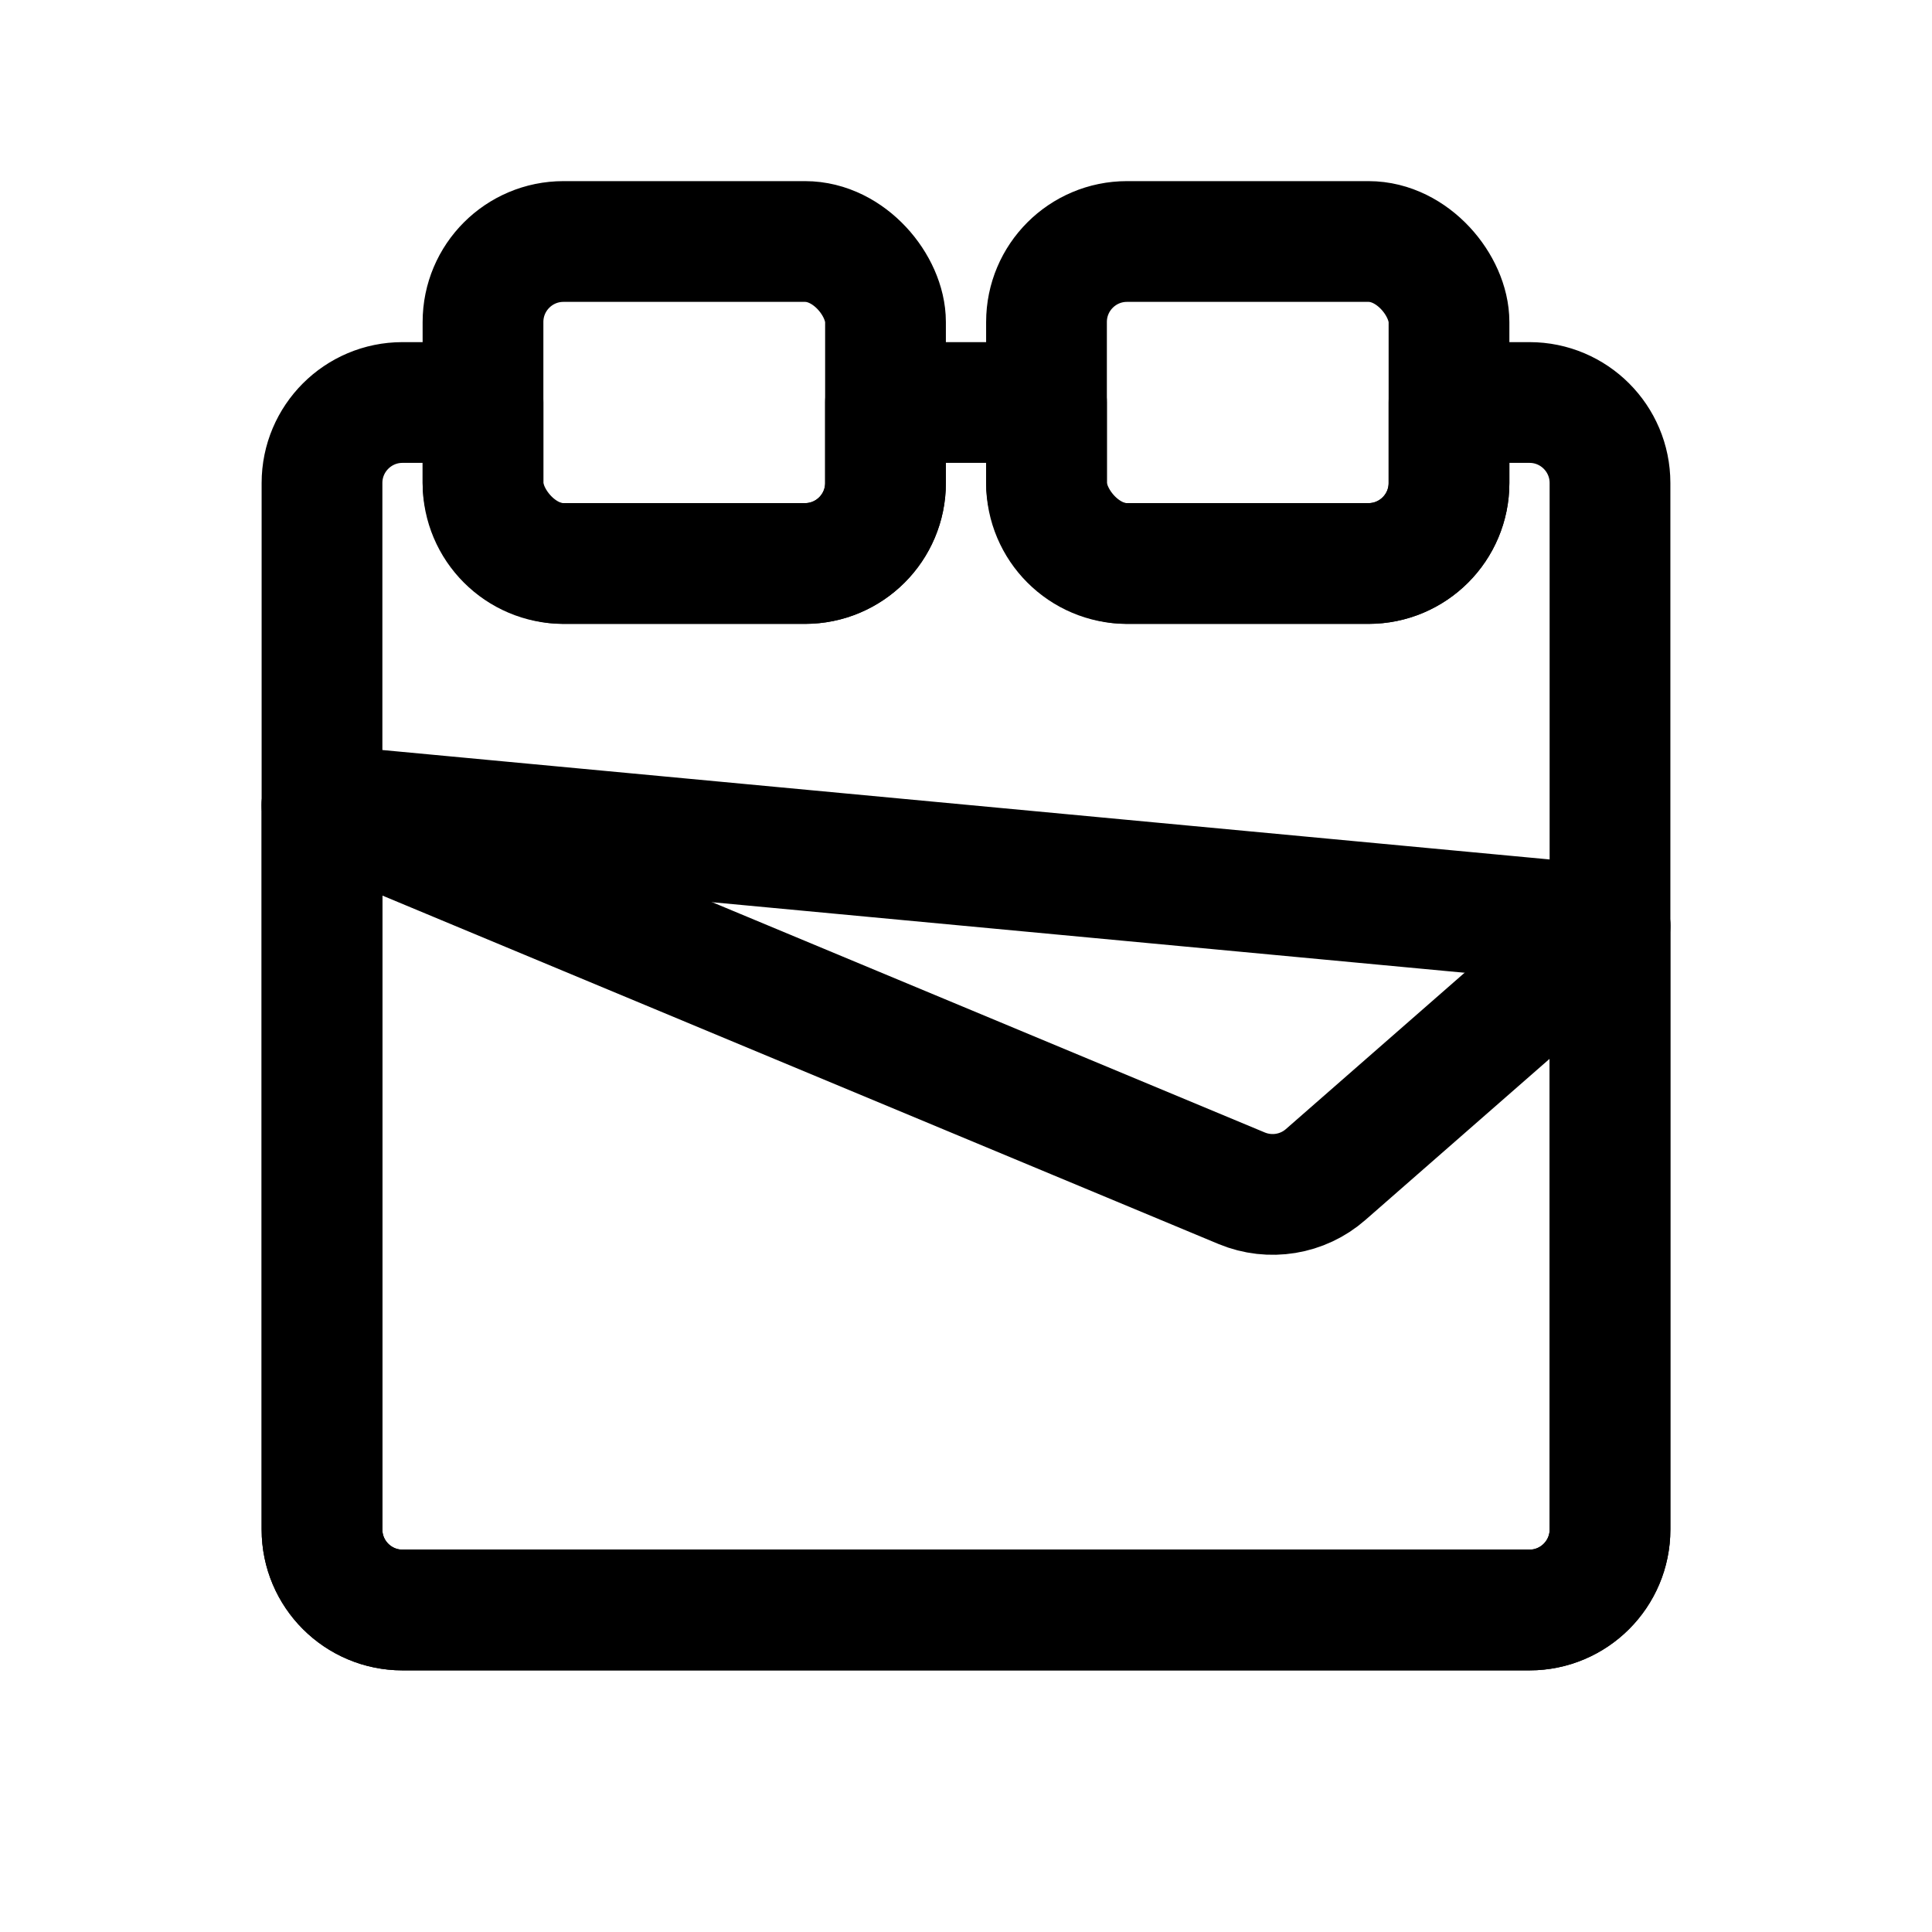 <svg width="24" height="24" viewBox="0 0 24 24" fill="none" xmlns="http://www.w3.org/2000/svg">
<path d="M4 6C4 5.448 4.448 5 5 5H6V6C6 6.552 6.448 7 7 7H10C10.552 7 11 6.552 11 6V5H13V6C13 6.552 13.448 7 14 7H17C17.552 7 18 6.552 18 6V5H19C19.552 5 20 5.448 20 6V19C20 19.552 19.552 20 19 20H5C4.448 20 4 19.552 4 19V6Z" stroke="black" stroke-width="1.5" stroke-linejoin="round"/>
<rect x="6" y="3" width="5" height="4" rx="1" stroke="black" stroke-width="1.5" stroke-linejoin="round"/>
<rect x="13" y="3" width="5" height="4" rx="1" stroke="black" stroke-width="1.5" stroke-linejoin="round"/>
<path d="M16.468 14.59L20 11.5V19C20 19.552 19.552 20 19 20H5C4.448 20 4 19.552 4 19V10L15.425 14.761C15.777 14.907 16.182 14.841 16.468 14.59Z" stroke="black" stroke-width="1.5" stroke-linecap="round" stroke-linejoin="round"/>
<path d="M4 10L20 11.5" stroke="black" stroke-width="1.5" stroke-linecap="round" stroke-linejoin="round"/>
</svg>
